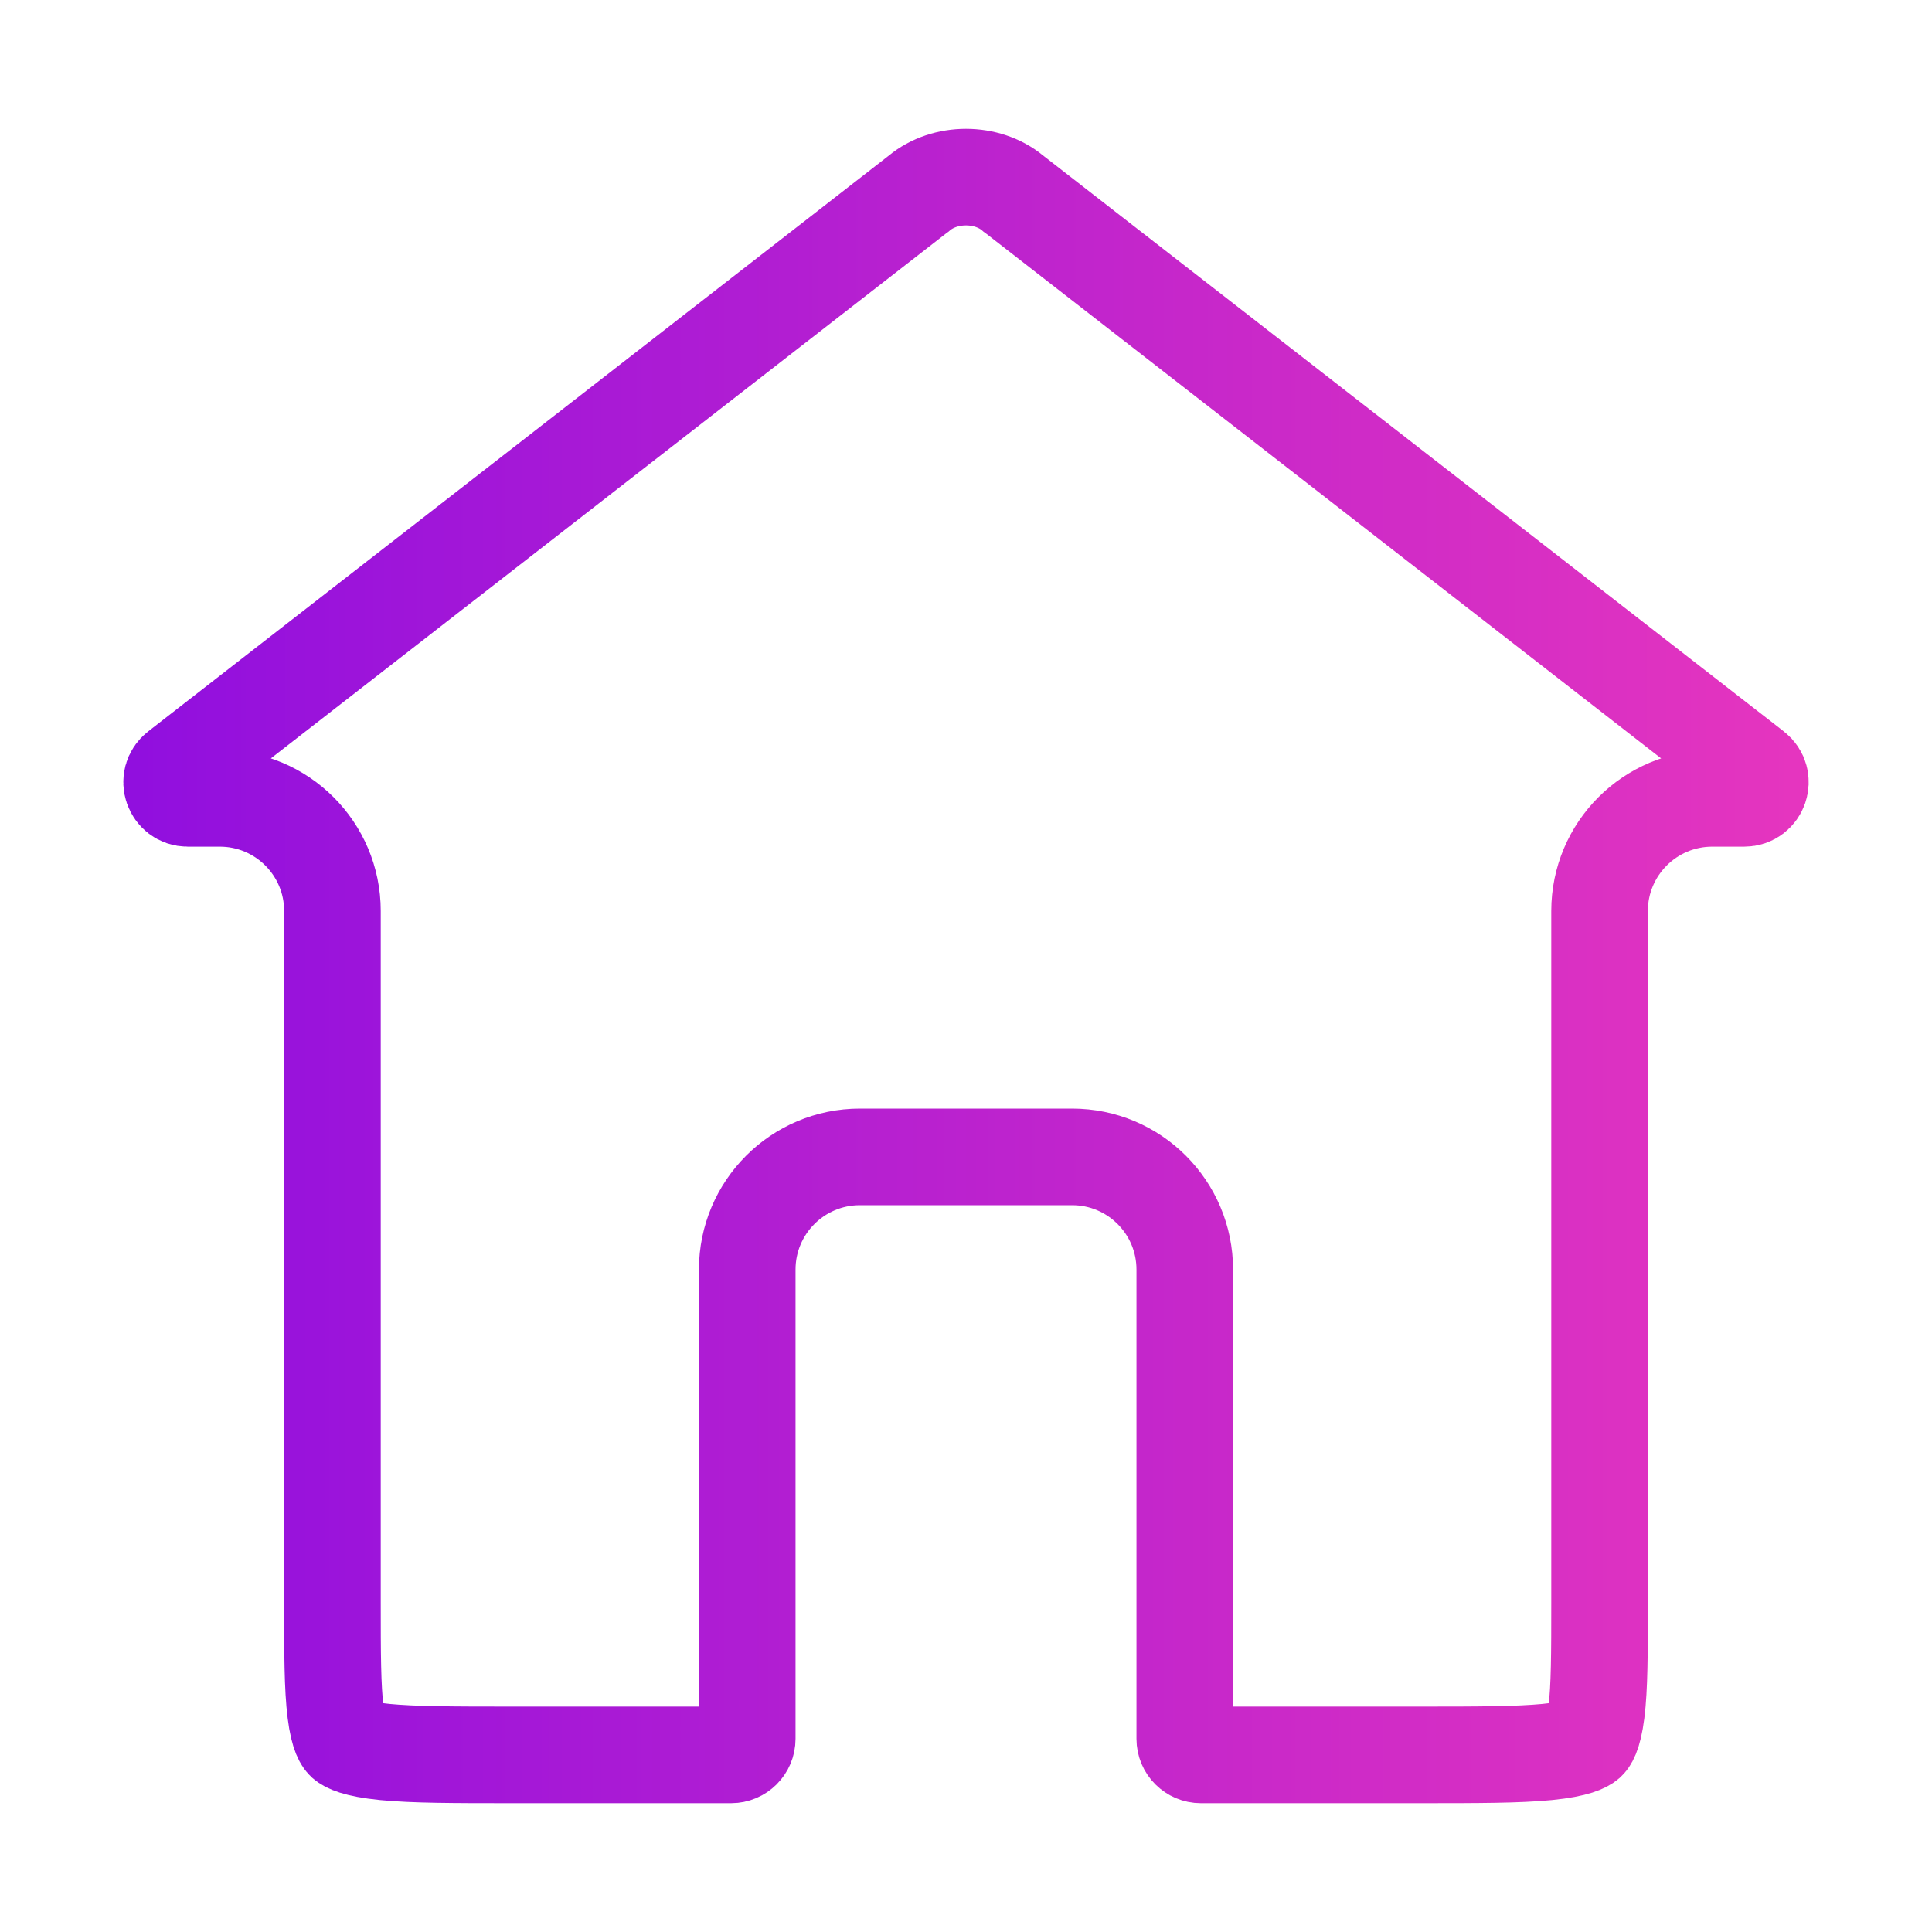 <svg width="30" height="30" viewBox="0 0 30 30" fill="none" xmlns="http://www.w3.org/2000/svg">
<path d="M15.728 3L15.737 3.008L15.747 3.015L27.238 11.949C27.426 12.095 27.323 12.397 27.085 12.397H26.588C25.622 12.397 24.838 13.18 24.838 14.147V24.873C24.838 25.675 24.837 26.206 24.789 26.587C24.741 26.965 24.665 27.034 24.65 27.048C24.615 27.078 24.489 27.159 24.026 27.205C23.575 27.249 22.957 27.25 22.059 27.25H18.647C18.509 27.25 18.397 27.138 18.397 27V19.714C18.397 18.748 17.614 17.964 16.647 17.964H13.353C12.386 17.964 11.603 18.748 11.603 19.714V27C11.603 27.138 11.491 27.25 11.353 27.25H7.941C7.043 27.25 6.425 27.249 5.974 27.205C5.511 27.159 5.385 27.078 5.35 27.048C5.335 27.034 5.258 26.965 5.211 26.587C5.163 26.206 5.162 25.675 5.162 24.873V14.146C5.162 13.178 4.377 12.397 3.412 12.397H2.915C2.677 12.397 2.574 12.095 2.762 11.949L14.253 3.015L14.263 3.008L14.272 3C14.673 2.667 15.327 2.667 15.728 3Z" stroke="url(#paint0_linear)" stroke-width="1.5"/>
<defs>
<linearGradient id="paint0_linear" x1="3.87779e-08" y1="16.114" x2="30" y2="16.114" gradientUnits="userSpaceOnUse">
<stop stop-color="#8A0CE1"/>
<stop offset="1" stop-color="#EC38BC"/>
</linearGradient>
</defs>
</svg>
